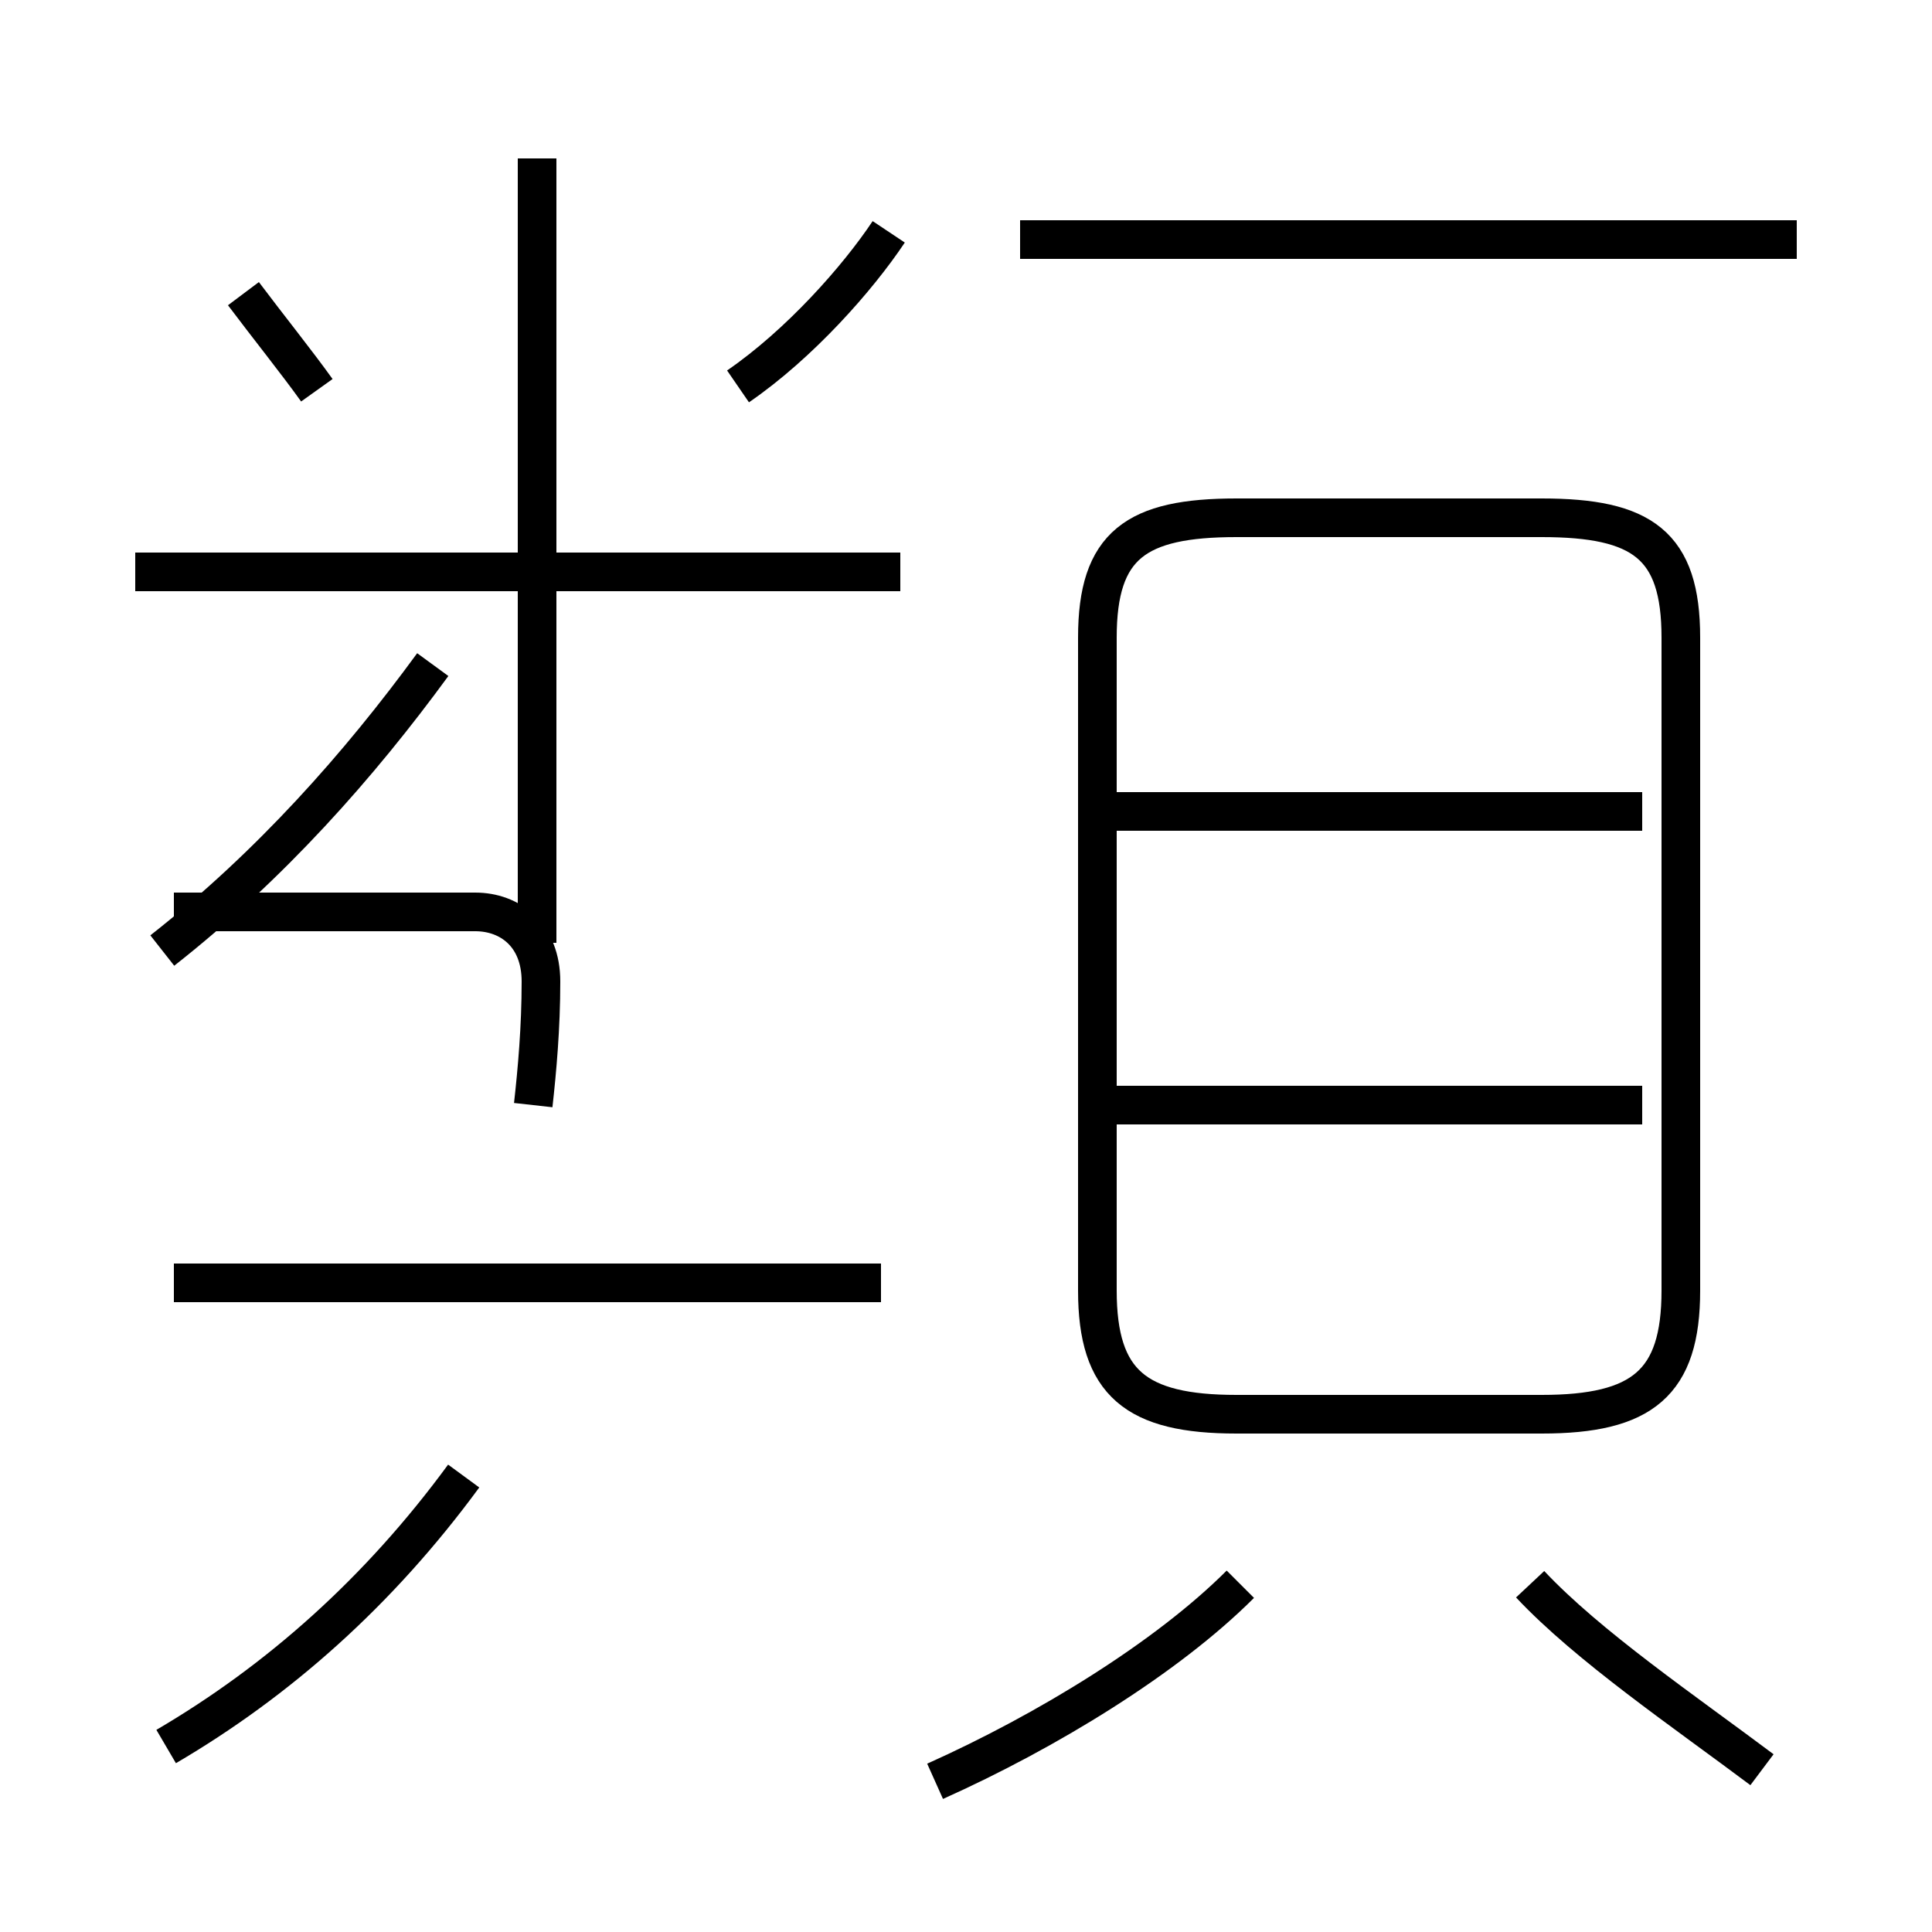 <?xml version='1.0' encoding='utf8'?>
<svg viewBox="0.0 -44.0 50.0 50.0" version="1.1" xmlns="http://www.w3.org/2000/svg">
<rect x="0.0" y="-44.0" width="50.0" height="50.0" fill="#808080" stroke="none"/>
<rect x="-1000" y="-1000" width="2000" height="2000" stroke="white" fill="white"/>
<g style="fill:none; stroke:#000000;  stroke-width:1">
<path d="M 8.2 33.9 C 7.7 34.6 6.9 35.6 6.3 36.4 M 19.1 34.0 C 20.7 35.1 22.2 36.8 23.0 38.0 M 23.3 29.2 L 3.5 29.2 M 13.9 19.6 L 13.9 39.9 M 4.2 19.4 C 7.0 21.6 9.3 24.2 11.2 26.8 M 4.3 -1.2 C 7.2 0.5 9.8 2.8 12.0 5.8 M 13.8 15.4 C 13.9 16.3 14.0 17.4 14.0 18.6 C 14.0 19.8 13.2 20.4 12.3 20.4 L 4.5 20.4 M 22.8 10.8 L 4.5 10.8 M 46.5 37.8 L 26.4 37.8 M 32.0 30.6 L 39.9 30.6 C 42.5 30.6 43.5 29.9 43.5 27.5 L 43.5 10.6 C 43.5 8.2 42.5 7.4 39.9 7.4 L 32.0 7.4 C 29.4 7.4 28.4 8.2 28.4 10.6 L 28.4 27.5 C 28.4 29.9 29.4 30.6 32.0 30.6 Z M 42.5 23.0 L 28.5 23.0 M 42.5 15.4 L 28.5 15.4 M 24.2 -2.1 C 27.1 -0.8 30.2 1.1 32.1 3.0 M 45.6 -1.8 C 43.6 -0.3 41.1 1.4 39.6 3.0 " transform="scale(1, -1)" />
</g>
</svg>